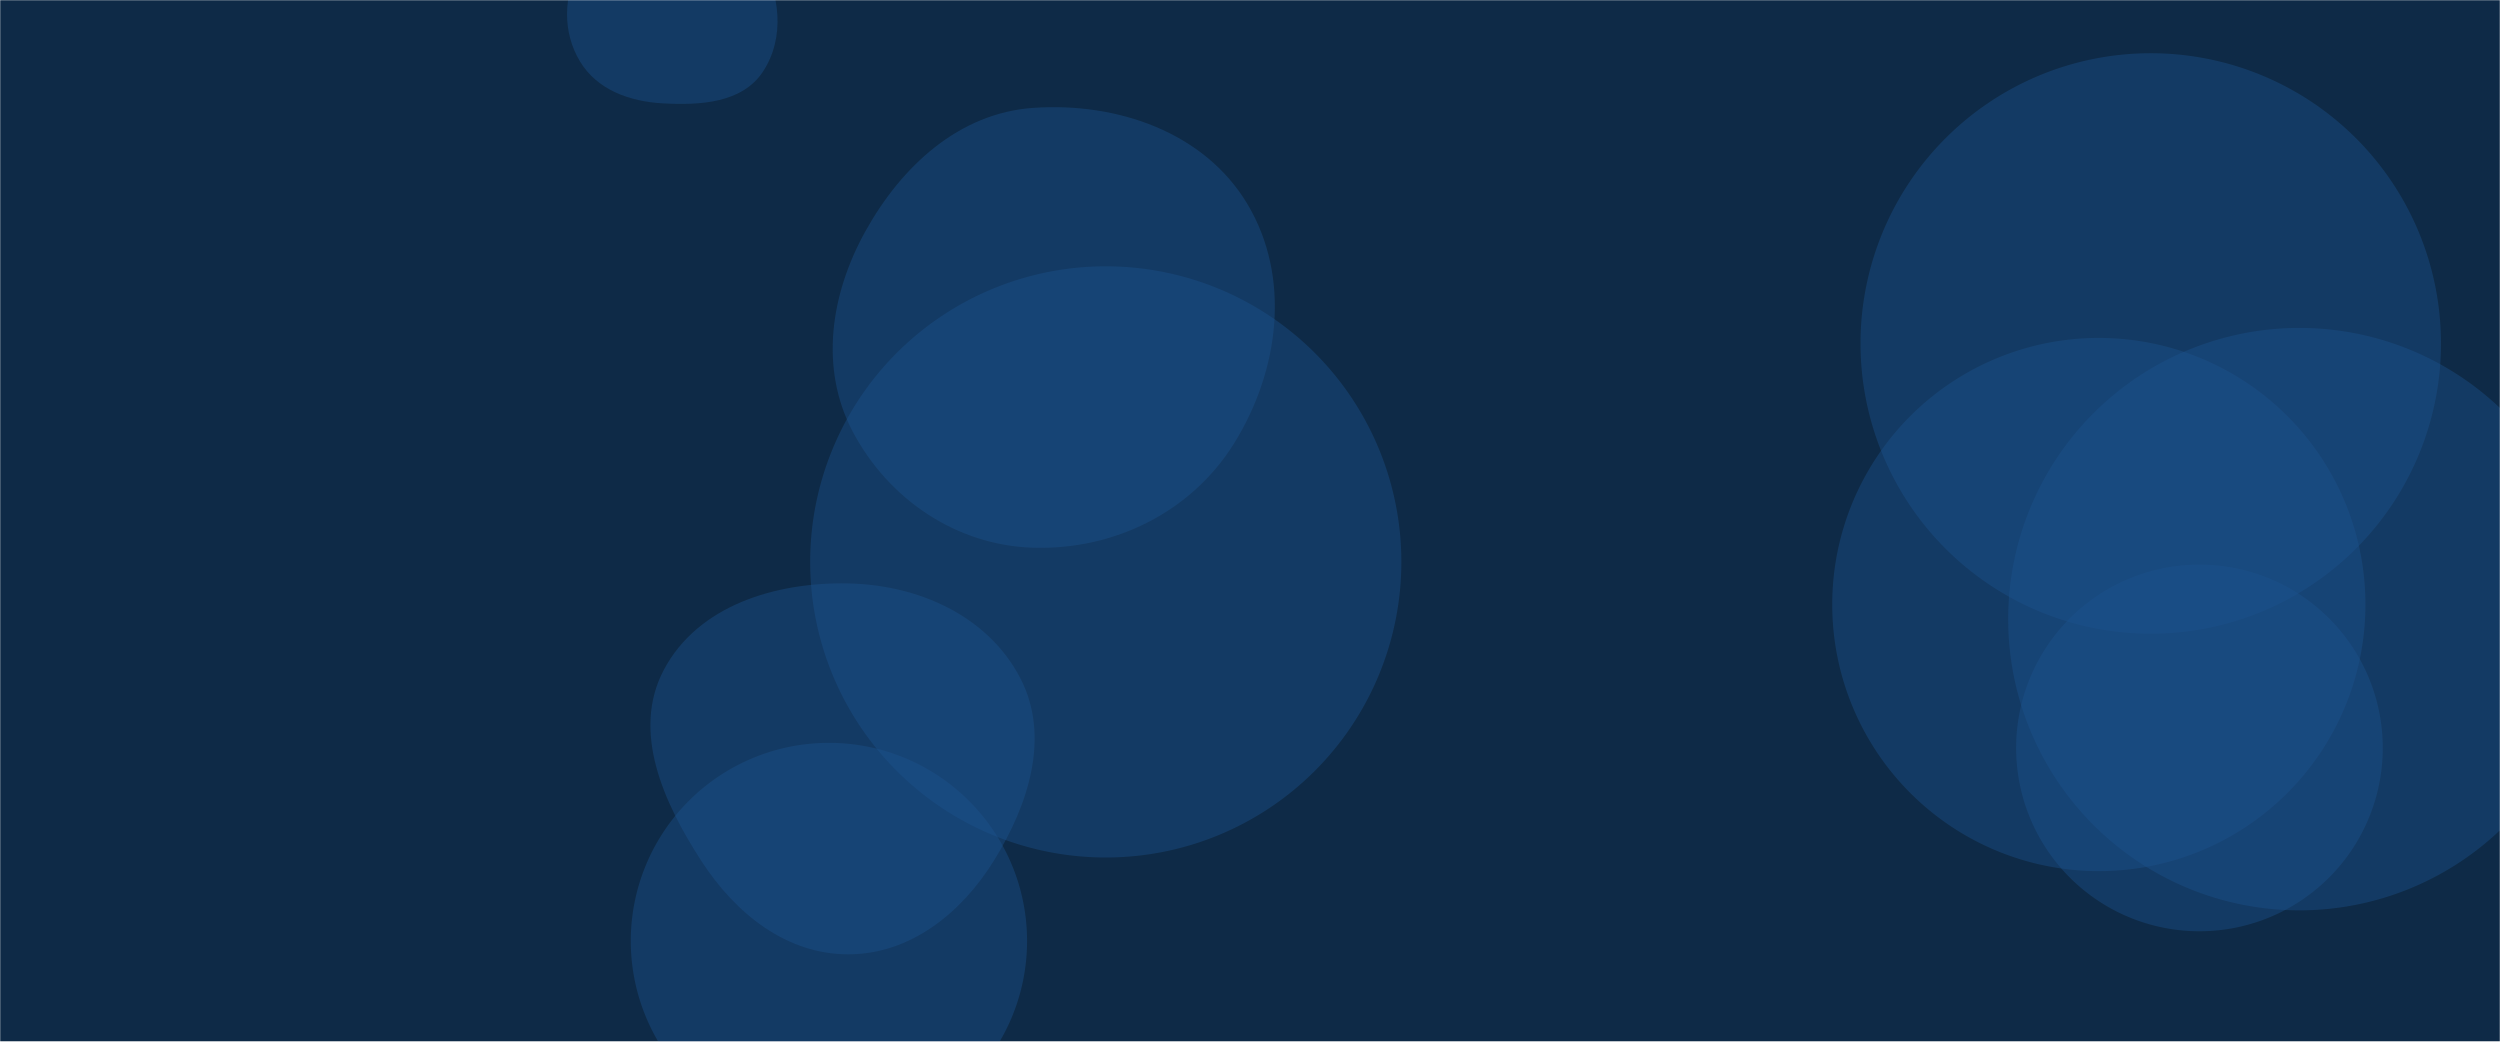 <svg xmlns="http://www.w3.org/2000/svg" version="1.1" xmlns:xlink="http://www.w3.org/1999/xlink" xmlns:svgjs="http://svgjs.com/svgjs" width="1440" height="600" preserveAspectRatio="none" viewBox="0 0 1440 600"><g mask="url(&quot;#SvgjsMask1020&quot;)" fill="none"><rect width="1440" height="600" x="0" y="0" fill="#0e2a47"></rect><path d="M1055.37 348.21 a153.56 153.56 0 1 0 307.12 0 a153.56 153.56 0 1 0 -307.12 0z" fill="rgba(28, 83, 142, 0.4)" class="triangle-float3"></path><path d="M363.33 542.01 a114.13 114.13 0 1 0 228.26 0 a114.13 114.13 0 1 0 -228.26 0z" fill="rgba(28, 83, 142, 0.4)" class="triangle-float3"></path><path d="M1071.66 197.83 a167.17 167.17 0 1 0 334.34 0 a167.17 167.17 0 1 0 -334.34 0z" fill="rgba(28, 83, 142, 0.4)" class="triangle-float2"></path><path d="M488.787,549.694C524.393,549.585,553.783,525.933,572.535,495.665C592.559,463.343,605.2,423.971,587.534,390.302C568.832,354.66,529.029,336.93,488.787,336.059C446.815,335.151,401.972,348.747,382.353,385.863C363.579,421.38,382.265,462.489,404.151,496.178C423.641,526.178,453.012,549.803,488.787,549.694" fill="rgba(28, 83, 142, 0.4)" class="triangle-float2"></path><path d="M1161.29 430.82 a105.59 105.59 0 1 0 211.18 0 a105.59 105.59 0 1 0 -211.18 0z" fill="rgba(28, 83, 142, 0.4)" class="triangle-float2"></path><path d="M1156.72 356.62 a167.74 167.74 0 1 0 335.48 0 a167.74 167.74 0 1 0 -335.48 0z" fill="rgba(28, 83, 142, 0.4)" class="triangle-float3"></path><path d="M595.049,315.488C641.575,316.939,686.108,295.048,710.734,255.546C736.869,213.624,743.844,159.884,718.485,117.489C693.676,76.014,643.257,58.733,595.049,62.144C552.378,65.163,519.366,95.67,498.563,133.049C478.429,169.225,471.863,212.102,491.219,248.701C511.839,287.69,550.964,314.113,595.049,315.488" fill="rgba(28, 83, 142, 0.4)" class="triangle-float1"></path><path d="M466.66 323.66 a170.26 170.26 0 1 0 340.52 0 a170.26 170.26 0 1 0 -340.52 0z" fill="rgba(28, 83, 142, 0.4)" class="triangle-float1"></path><path d="M381.56,59.523C403.194,60.751,427.455,59.398,439.419,41.331C452.318,21.853,449.627,-4.435,436.877,-24.011C425.159,-42.003,403.01,-48.447,381.56,-47.505C361.879,-46.641,343.859,-36.588,334.061,-19.497C324.315,-2.498,323.963,18.557,334.058,35.351C343.868,51.671,362.55,58.444,381.56,59.523" fill="rgba(28, 83, 142, 0.4)" class="triangle-float1"></path></g><defs><mask id="SvgjsMask1020"><rect width="1440" height="600" fill="#ffffff"></rect></mask><style>
            @keyframes float1 {
                0%{transform: translate(0, 0)}
                50%{transform: translate(-10px, 0)}
                100%{transform: translate(0, 0)}
            }

            .triangle-float1 {
                animation: float1 5s infinite;
            }

            @keyframes float2 {
                0%{transform: translate(0, 0)}
                50%{transform: translate(-5px, -5px)}
                100%{transform: translate(0, 0)}
            }

            .triangle-float2 {
                animation: float2 4s infinite;
            }

            @keyframes float3 {
                0%{transform: translate(0, 0)}
                50%{transform: translate(0, -10px)}
                100%{transform: translate(0, 0)}
            }

            .triangle-float3 {
                animation: float3 6s infinite;
            }
        </style></defs></svg>